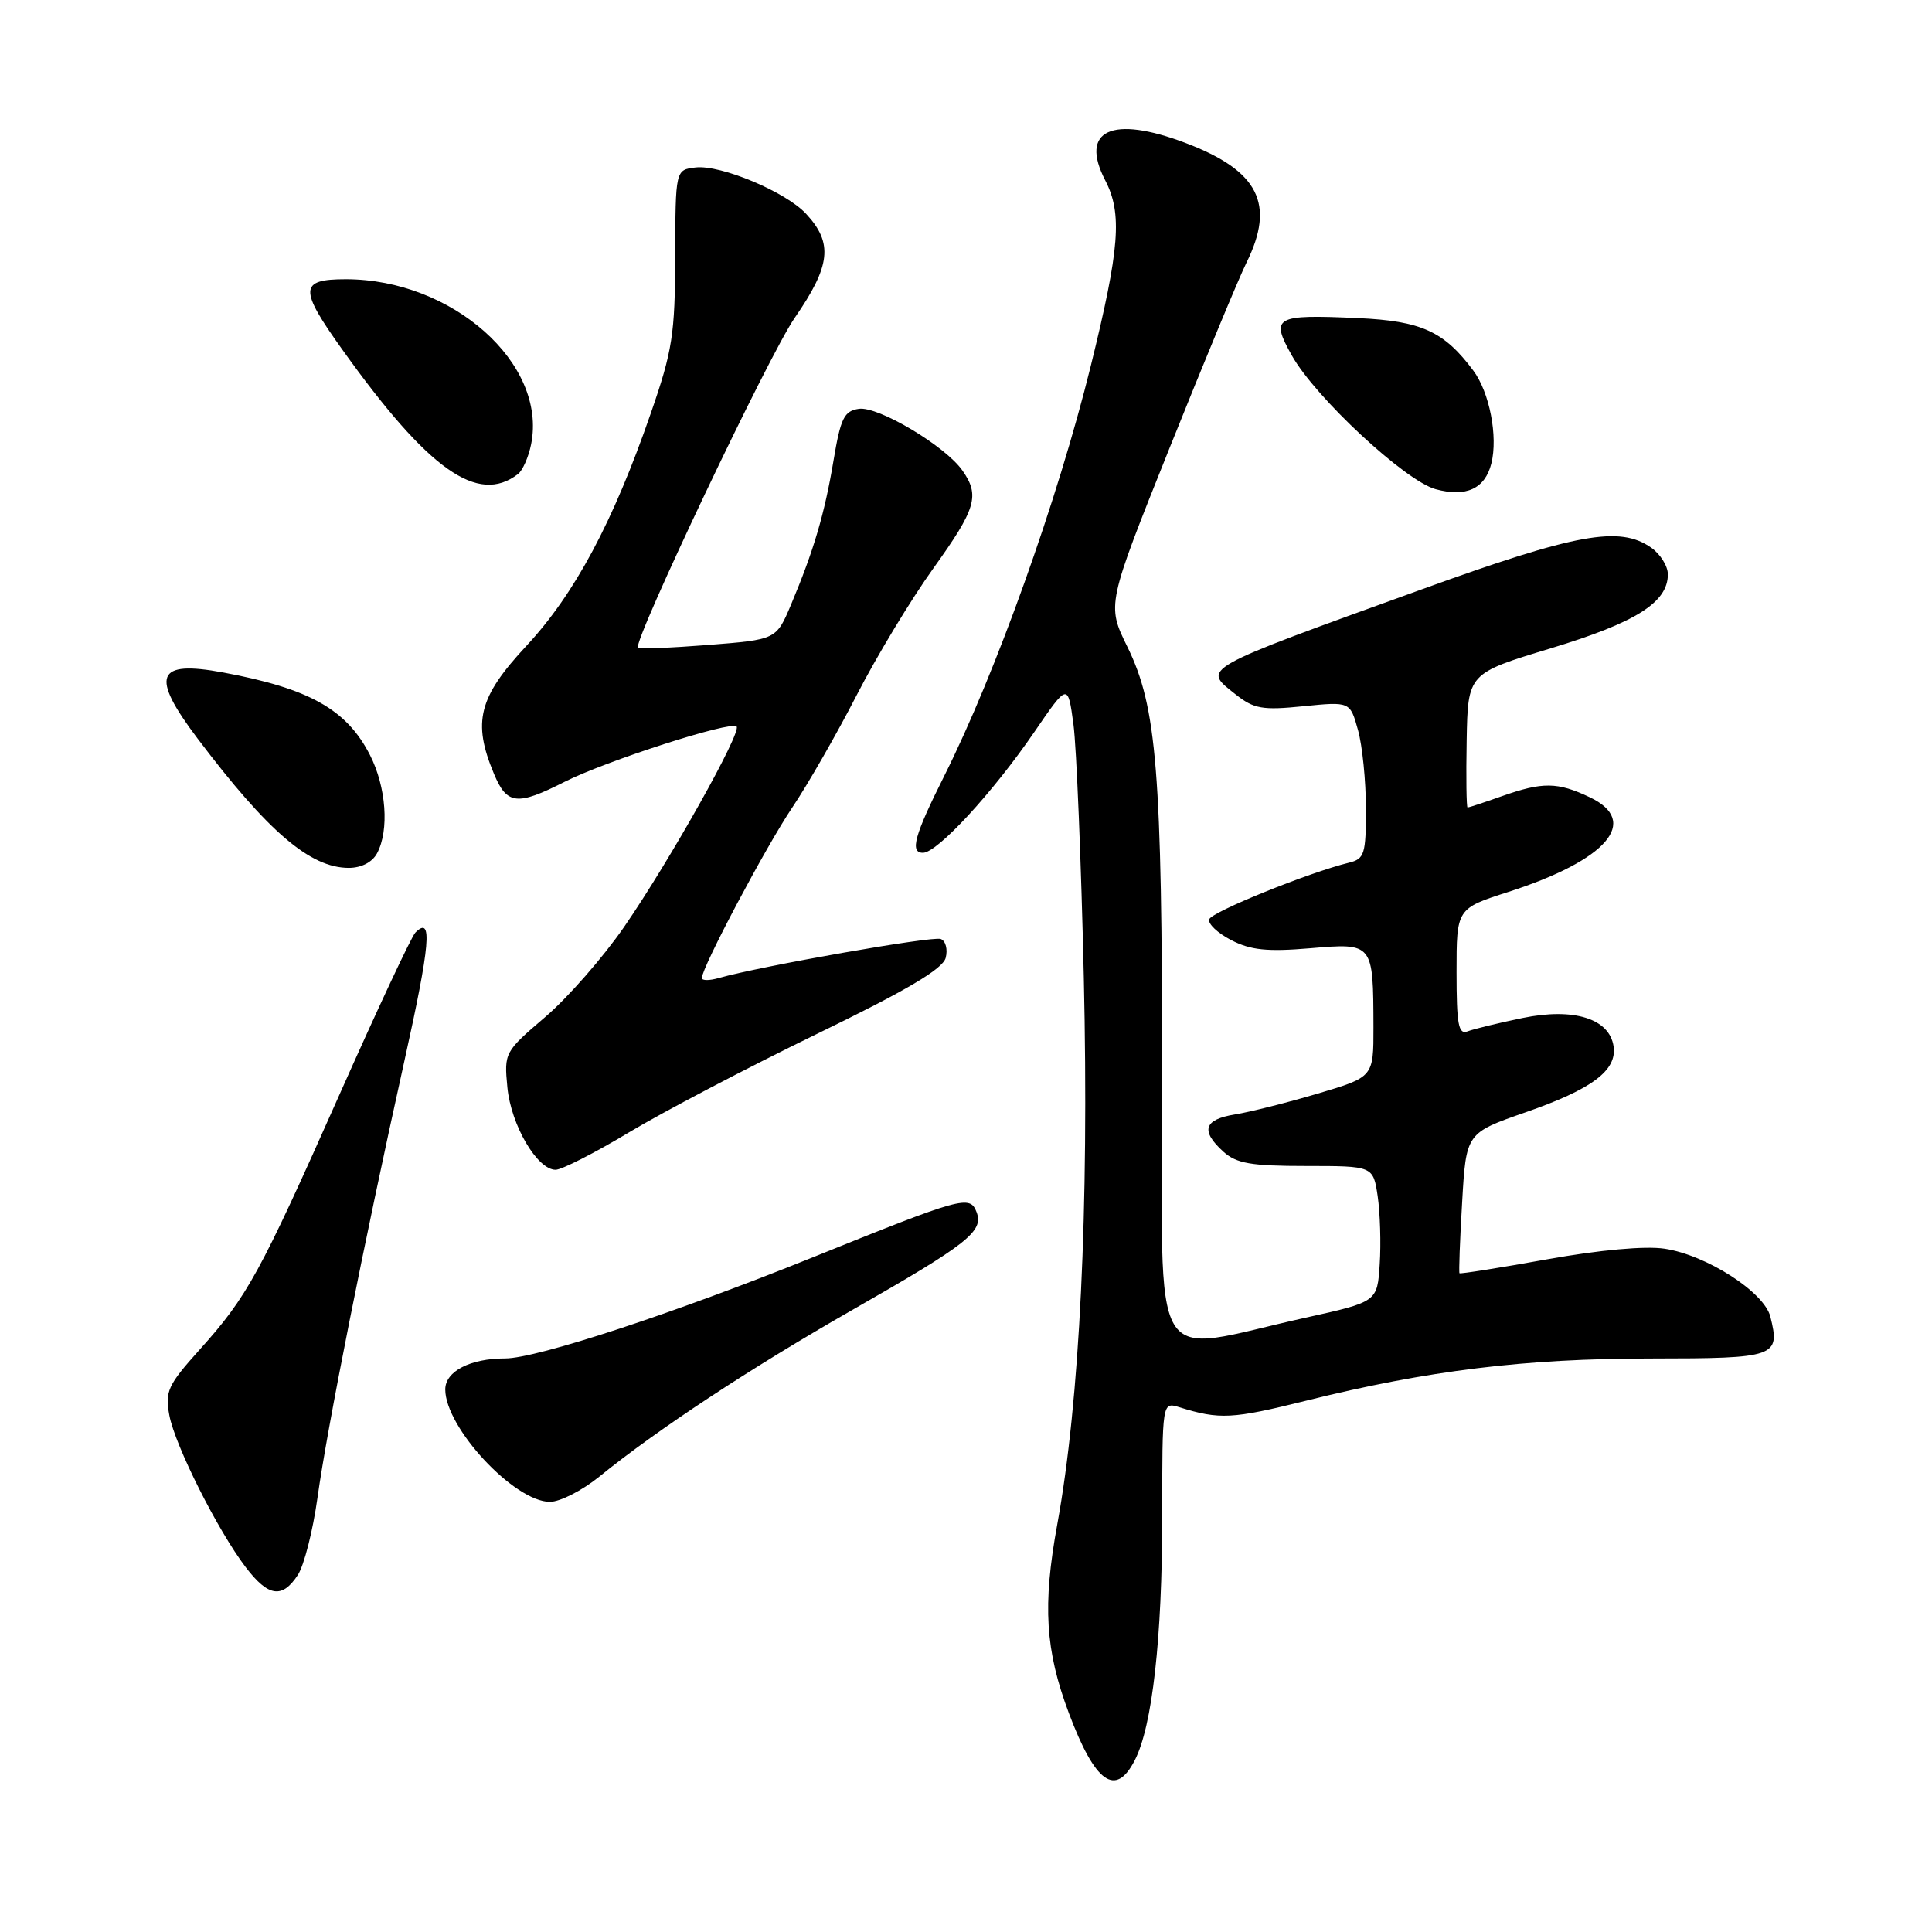 <?xml version="1.0" encoding="UTF-8" standalone="no"?>
<!DOCTYPE svg PUBLIC "-//W3C//DTD SVG 1.1//EN" "http://www.w3.org/Graphics/SVG/1.1/DTD/svg11.dtd" >
<svg xmlns="http://www.w3.org/2000/svg" xmlns:xlink="http://www.w3.org/1999/xlink" version="1.1" viewBox="0 0 256 256">
 <g >
 <path fill="currentColor"
d=" M 150.36 233.25 C 152.69 228.74 154.00 217.06 154.00 200.94 C 154.00 185.77 154.00 185.77 156.25 186.46 C 161.62 188.13 163.25 188.04 173.11 185.59 C 189.14 181.60 202.09 180.01 218.78 180.01 C 235.35 180.00 235.92 179.80 234.58 174.46 C 233.76 171.20 226.11 166.29 220.56 165.46 C 218.01 165.07 211.95 165.62 204.98 166.87 C 198.71 168.00 193.50 168.82 193.39 168.71 C 193.29 168.59 193.44 164.37 193.74 159.31 C 194.27 150.13 194.27 150.13 202.13 147.39 C 210.95 144.32 214.26 141.85 213.81 138.67 C 213.28 134.97 208.55 133.49 201.74 134.89 C 198.54 135.55 195.26 136.35 194.46 136.66 C 193.25 137.12 193.00 135.76 193.00 128.80 C 193.00 120.39 193.00 120.39 199.88 118.18 C 212.96 113.97 217.37 108.83 210.65 105.64 C 206.38 103.61 204.41 103.59 199.00 105.50 C 196.66 106.33 194.62 107.00 194.46 107.00 C 194.31 107.00 194.25 103.00 194.34 98.12 C 194.50 89.23 194.50 89.23 205.50 85.90 C 216.78 82.48 221.00 79.82 221.00 76.10 C 221.00 75.01 220.00 73.41 218.78 72.56 C 214.61 69.64 208.88 70.68 188.48 78.06 C 158.64 88.85 159.28 88.49 163.74 92.02 C 166.15 93.93 167.28 94.13 172.70 93.58 C 178.89 92.96 178.89 92.96 179.94 96.73 C 180.52 98.80 180.99 103.49 180.99 107.13 C 181.00 113.19 180.80 113.81 178.75 114.31 C 173.46 115.60 160.56 120.82 160.23 121.81 C 160.03 122.40 161.34 123.64 163.14 124.57 C 165.71 125.90 167.92 126.13 173.59 125.65 C 181.98 124.94 181.96 124.92 181.99 136.10 C 182.00 142.71 182.00 142.71 174.63 144.90 C 170.58 146.10 165.63 147.35 163.63 147.67 C 159.51 148.34 159.05 149.83 162.10 152.60 C 163.84 154.17 165.76 154.50 173.08 154.50 C 181.95 154.50 181.95 154.50 182.55 158.50 C 182.87 160.70 183.00 164.75 182.82 167.50 C 182.50 172.50 182.50 172.50 173.00 174.60 C 151.85 179.28 154.00 182.87 153.99 142.81 C 153.98 102.24 153.29 93.68 149.39 85.72 C 146.65 80.14 146.65 80.14 154.99 59.32 C 159.58 47.87 164.16 36.83 165.17 34.79 C 169.01 27.02 166.77 22.62 157.13 18.96 C 147.33 15.23 143.00 17.24 146.45 23.90 C 148.73 28.31 148.37 32.92 144.53 48.50 C 140.16 66.22 131.95 89.17 125.13 102.79 C 121.17 110.68 120.52 113.00 122.30 113.00 C 124.20 113.00 131.54 105.04 137.05 97.00 C 141.50 90.50 141.50 90.50 142.24 96.00 C 142.64 99.03 143.26 114.10 143.61 129.50 C 144.31 160.30 143.08 185.66 140.09 202.00 C 138.13 212.72 138.50 218.67 141.63 227.00 C 145.11 236.26 147.82 238.20 150.36 233.25 Z  M 39.46 208.70 C 40.29 207.44 41.46 202.83 42.07 198.45 C 43.35 189.24 48.23 164.70 53.56 140.69 C 57.02 125.11 57.36 121.24 55.04 123.57 C 54.53 124.08 50.01 133.72 45.00 145.00 C 34.44 168.76 32.76 171.83 26.45 178.84 C 22.23 183.54 21.85 184.37 22.44 187.54 C 23.20 191.56 28.85 202.80 32.57 207.68 C 35.55 211.58 37.39 211.86 39.46 208.70 Z  M 79.40 195.67 C 87.07 189.44 99.47 181.27 113.00 173.54 C 128.25 164.83 130.38 163.15 129.40 160.61 C 128.52 158.32 127.55 158.59 107.68 166.61 C 89.38 174.00 71.13 180.00 66.94 180.00 C 62.31 180.00 59.00 181.71 59.00 184.11 C 59.00 189.17 68.16 199.00 72.87 199.00 C 74.21 199.00 77.14 197.50 79.40 195.67 Z  M 83.30 150.07 C 87.81 147.36 98.99 141.50 108.14 137.05 C 120.14 131.23 124.92 128.40 125.31 126.92 C 125.60 125.80 125.31 124.67 124.65 124.42 C 123.58 124.01 100.79 128.02 95.25 129.59 C 94.01 129.95 93.00 129.95 93.00 129.59 C 93.00 128.19 101.50 112.16 104.98 107.00 C 107.02 103.97 110.86 97.28 113.51 92.12 C 116.16 86.96 120.73 79.40 123.67 75.31 C 129.34 67.40 129.86 65.67 127.53 62.35 C 125.25 59.09 116.38 53.81 113.81 54.17 C 111.85 54.46 111.39 55.39 110.45 61.00 C 109.27 68.06 107.83 72.95 104.81 80.13 C 102.86 84.75 102.86 84.75 93.85 85.46 C 88.89 85.85 84.70 86.01 84.53 85.83 C 83.83 85.06 101.89 47.04 105.29 42.14 C 110.08 35.21 110.42 32.21 106.81 28.33 C 104.12 25.42 95.50 21.81 92.18 22.19 C 89.50 22.50 89.50 22.50 89.47 34.00 C 89.44 44.31 89.11 46.46 86.23 54.77 C 81.26 69.14 76.14 78.72 69.75 85.58 C 63.41 92.39 62.58 95.66 65.45 102.53 C 67.16 106.64 68.51 106.79 74.78 103.61 C 80.27 100.83 96.83 95.50 97.60 96.26 C 98.32 96.99 88.78 114.00 82.70 122.82 C 79.92 126.85 75.21 132.23 72.22 134.78 C 66.86 139.36 66.79 139.49 67.23 144.08 C 67.71 149.08 71.18 155.00 73.62 155.00 C 74.43 155.00 78.79 152.78 83.30 150.07 Z  M 49.96 113.07 C 51.60 110.02 51.18 104.27 49.02 100.04 C 45.94 94.01 41.00 91.23 29.58 89.11 C 20.67 87.45 19.87 89.50 26.18 97.86 C 35.52 110.22 41.09 114.99 46.21 115.00 C 47.88 115.00 49.33 114.25 49.96 113.07 Z  M 197.61 61.42 C 198.51 57.84 197.37 51.97 195.21 49.09 C 191.34 43.90 188.33 42.53 179.93 42.15 C 168.89 41.65 168.30 41.98 171.18 47.11 C 174.31 52.68 186.19 63.72 190.23 64.82 C 194.27 65.92 196.77 64.76 197.61 61.42 Z  M 68.63 62.82 C 69.25 62.35 70.04 60.56 70.38 58.85 C 72.51 48.18 59.94 37.00 45.82 37.00 C 39.64 37.00 39.59 38.27 45.39 46.37 C 56.78 62.29 63.31 66.91 68.63 62.82 Z "/>
</g>
</svg>